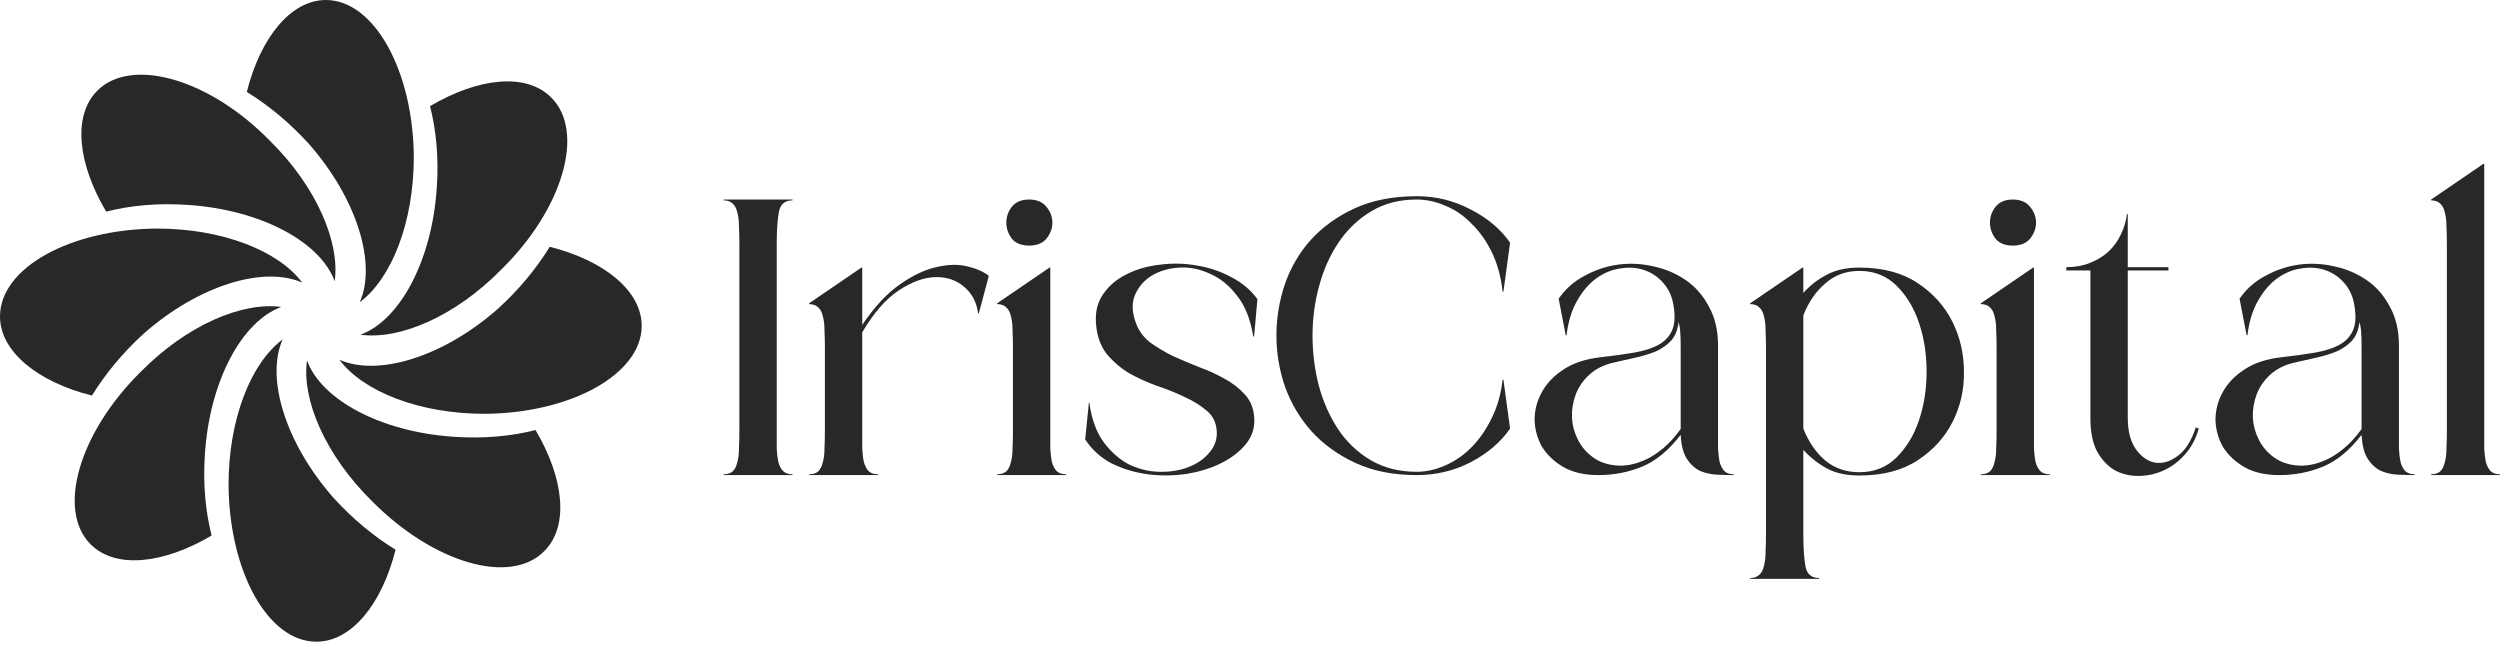 <svg width="176" height="46" viewBox="0 0 176 46" fill="none" xmlns="http://www.w3.org/2000/svg">
<path d="M172.26 30.321V17.173C172.26 16.725 172.25 16.316 172.231 15.946C172.231 15.556 172.192 15.225 172.114 14.952C172.056 14.68 171.949 14.475 171.793 14.339C171.637 14.183 171.423 14.105 171.15 14.105V14.047L174.831 11.534H174.89V30.321C174.89 30.769 174.89 31.188 174.89 31.577C174.909 31.947 174.948 32.269 175.007 32.541C175.085 32.814 175.201 33.028 175.357 33.184C175.513 33.32 175.727 33.389 176 33.389V33.447H171.15V33.389C171.423 33.389 171.637 33.32 171.793 33.184C171.949 33.028 172.056 32.814 172.114 32.541C172.192 32.269 172.231 31.947 172.231 31.577C172.25 31.188 172.26 30.769 172.26 30.321Z" fill="#282828"/>
<path d="M168.885 30.321C168.885 30.769 168.885 31.188 168.885 31.577C168.904 31.947 168.943 32.269 169.001 32.541C169.079 32.814 169.196 33.028 169.352 33.184C169.508 33.321 169.722 33.389 169.995 33.389V33.447C169.644 33.447 169.255 33.437 168.826 33.418C168.398 33.398 167.998 33.311 167.628 33.155C167.258 32.98 166.946 32.697 166.693 32.308C166.44 31.918 166.294 31.353 166.255 30.613C165.398 31.723 164.482 32.473 163.509 32.863C162.554 33.252 161.541 33.447 160.47 33.447C159.496 33.447 158.678 33.262 158.016 32.892C157.353 32.502 156.847 32.025 156.496 31.46C156.165 30.876 155.99 30.243 155.97 29.561C155.97 28.879 156.136 28.237 156.467 27.633C156.798 27.009 157.305 26.474 157.986 26.026C158.688 25.558 159.564 25.266 160.616 25.149C161.493 25.052 162.272 24.945 162.953 24.828C163.635 24.711 164.2 24.536 164.648 24.302C165.116 24.049 165.447 23.708 165.641 23.279C165.836 22.851 165.875 22.276 165.758 21.556C165.661 20.893 165.417 20.348 165.028 19.919C164.658 19.491 164.21 19.189 163.684 19.014C163.177 18.838 162.622 18.799 162.018 18.897C161.434 18.975 160.879 19.199 160.353 19.569C159.827 19.939 159.369 20.465 158.98 21.147C158.59 21.809 158.337 22.627 158.22 23.601H158.162L157.665 21.03C158.133 20.348 158.736 19.812 159.477 19.423C160.217 19.014 160.996 18.751 161.814 18.634C162.652 18.517 163.489 18.556 164.327 18.751C165.164 18.926 165.924 19.247 166.606 19.715C167.287 20.182 167.833 20.806 168.242 21.585C168.67 22.345 168.885 23.26 168.885 24.331V30.321ZM166.255 24.331C166.255 23.942 166.245 23.649 166.226 23.455C166.226 23.241 166.187 22.977 166.109 22.666C166.05 23.211 165.875 23.649 165.583 23.981C165.291 24.292 164.93 24.546 164.502 24.74C164.073 24.916 163.596 25.062 163.07 25.179C162.564 25.295 162.048 25.412 161.522 25.529C160.84 25.685 160.275 25.967 159.827 26.377C159.379 26.785 159.058 27.253 158.863 27.779C158.668 28.305 158.581 28.85 158.6 29.415C158.639 29.98 158.785 30.506 159.038 30.993C159.292 31.48 159.652 31.889 160.119 32.22C160.587 32.551 161.152 32.736 161.814 32.775C162.067 32.795 162.359 32.775 162.69 32.717C163.022 32.658 163.382 32.541 163.772 32.366C164.161 32.191 164.57 31.928 164.999 31.577C165.427 31.227 165.846 30.769 166.255 30.204V24.331Z" fill="#282828"/>
<path d="M149.795 18.809H152.658V19.043H149.795V29.415C149.795 30.331 149.98 31.061 150.35 31.606C150.739 32.152 151.197 32.473 151.723 32.571C152.249 32.648 152.775 32.493 153.301 32.103C153.846 31.714 154.275 31.041 154.586 30.087L154.791 30.175C154.596 30.876 154.275 31.48 153.827 31.986C153.379 32.493 152.872 32.873 152.307 33.126C151.742 33.379 151.148 33.506 150.525 33.506C149.921 33.506 149.366 33.369 148.86 33.096C148.373 32.804 147.964 32.366 147.633 31.782C147.321 31.178 147.165 30.409 147.165 29.474V19.043H145.47V18.809C146.074 18.809 146.62 18.712 147.107 18.517C147.613 18.322 148.051 18.059 148.421 17.728C148.792 17.378 149.084 16.978 149.298 16.53C149.532 16.063 149.678 15.576 149.736 15.069H149.795V18.809Z" fill="#282828"/>
<path d="M141.7 14.047C142.245 14.047 142.654 14.222 142.927 14.572C143.2 14.904 143.336 15.274 143.336 15.683C143.336 16.072 143.2 16.442 142.927 16.793C142.654 17.124 142.245 17.29 141.7 17.29C141.154 17.29 140.745 17.124 140.473 16.793C140.219 16.442 140.093 16.072 140.093 15.683C140.093 15.274 140.219 14.904 140.473 14.572C140.745 14.222 141.154 14.047 141.7 14.047ZM140.56 30.321V24.477C140.56 24.029 140.551 23.62 140.531 23.25C140.531 22.861 140.492 22.529 140.414 22.257C140.356 21.984 140.249 21.779 140.093 21.643C139.937 21.487 139.723 21.409 139.45 21.409V21.351L143.131 18.838H143.19V30.321C143.19 30.769 143.19 31.188 143.19 31.577C143.209 31.947 143.248 32.269 143.307 32.541C143.385 32.814 143.502 33.028 143.657 33.184C143.813 33.32 144.027 33.389 144.3 33.389V33.447H139.45V33.389C139.723 33.389 139.937 33.32 140.093 33.184C140.249 33.028 140.356 32.814 140.414 32.541C140.492 32.269 140.531 31.947 140.531 31.577C140.551 31.188 140.56 30.769 140.56 30.321Z" fill="#282828"/>
<path d="M123.215 40.693C123.488 40.693 123.702 40.615 123.858 40.459C124.014 40.323 124.121 40.118 124.179 39.846C124.257 39.573 124.296 39.242 124.296 38.852C124.315 38.482 124.325 38.073 124.325 37.625V24.477C124.325 24.029 124.315 23.62 124.296 23.25C124.296 22.861 124.257 22.529 124.179 22.257C124.121 21.984 124.014 21.78 123.858 21.643C123.702 21.487 123.488 21.41 123.215 21.41V21.351L126.896 18.838H126.955V20.621C127.403 20.114 127.938 19.695 128.562 19.364C129.185 19.014 129.964 18.838 130.899 18.838C132.535 18.838 133.899 19.199 134.99 19.919C136.08 20.64 136.898 21.546 137.444 22.637C137.989 23.727 138.262 24.906 138.262 26.172C138.281 27.419 138.018 28.587 137.473 29.678C136.928 30.769 136.11 31.675 135.019 32.395C133.928 33.116 132.555 33.476 130.899 33.476C129.964 33.476 129.185 33.301 128.562 32.95C127.938 32.6 127.403 32.171 126.955 31.665V37.625C126.955 38.541 127.003 39.281 127.101 39.846C127.198 40.411 127.52 40.693 128.065 40.693V40.752H123.215V40.693ZM126.955 30.175C127.325 31.11 127.841 31.86 128.503 32.425C129.166 32.97 129.964 33.243 130.899 33.243C131.951 33.243 132.828 32.892 133.529 32.191C134.23 31.489 134.756 30.613 135.106 29.561C135.457 28.509 135.632 27.38 135.632 26.172C135.632 24.945 135.457 23.805 135.106 22.753C134.756 21.702 134.23 20.825 133.529 20.124C132.828 19.423 131.951 19.072 130.899 19.072C129.964 19.072 129.166 19.364 128.503 19.949C127.841 20.514 127.325 21.263 126.955 22.198V30.175Z" fill="#282828"/>
<path d="M120.95 30.321C120.95 30.769 120.95 31.188 120.95 31.577C120.969 31.947 121.008 32.269 121.067 32.541C121.144 32.814 121.261 33.028 121.417 33.184C121.573 33.321 121.787 33.389 122.06 33.389V33.447C121.709 33.447 121.32 33.437 120.891 33.418C120.463 33.398 120.063 33.311 119.693 33.155C119.323 32.98 119.012 32.697 118.758 32.308C118.505 31.918 118.359 31.353 118.32 30.613C117.463 31.723 116.548 32.473 115.574 32.863C114.619 33.252 113.606 33.447 112.535 33.447C111.561 33.447 110.743 33.262 110.081 32.892C109.418 32.502 108.912 32.025 108.561 31.46C108.23 30.876 108.055 30.243 108.036 29.561C108.036 28.879 108.201 28.237 108.532 27.633C108.863 27.009 109.37 26.474 110.052 26.026C110.753 25.558 111.629 25.266 112.681 25.149C113.558 25.052 114.337 24.945 115.018 24.828C115.7 24.711 116.265 24.536 116.713 24.302C117.181 24.049 117.512 23.708 117.706 23.279C117.901 22.851 117.94 22.276 117.823 21.556C117.726 20.893 117.482 20.348 117.093 19.919C116.723 19.491 116.275 19.189 115.749 19.014C115.242 18.838 114.687 18.799 114.084 18.897C113.499 18.975 112.944 19.199 112.418 19.569C111.892 19.939 111.434 20.465 111.045 21.147C110.655 21.809 110.402 22.627 110.285 23.601H110.227L109.73 21.03C110.198 20.348 110.801 19.812 111.542 19.423C112.282 19.014 113.061 18.751 113.879 18.634C114.717 18.517 115.554 18.556 116.392 18.751C117.229 18.926 117.989 19.247 118.671 19.715C119.352 20.182 119.898 20.806 120.307 21.585C120.735 22.345 120.95 23.26 120.95 24.331V30.321ZM118.32 24.331C118.32 23.942 118.31 23.649 118.291 23.455C118.291 23.241 118.252 22.977 118.174 22.666C118.116 23.211 117.94 23.649 117.648 23.981C117.356 24.292 116.996 24.546 116.567 24.74C116.138 24.916 115.661 25.062 115.135 25.179C114.629 25.295 114.113 25.412 113.587 25.529C112.905 25.685 112.34 25.967 111.892 26.377C111.444 26.785 111.123 27.253 110.928 27.779C110.733 28.305 110.646 28.85 110.665 29.415C110.704 29.98 110.85 30.506 111.103 30.993C111.357 31.48 111.717 31.889 112.184 32.22C112.652 32.551 113.217 32.736 113.879 32.775C114.132 32.795 114.424 32.775 114.756 32.717C115.087 32.658 115.447 32.541 115.837 32.366C116.226 32.191 116.635 31.928 117.064 31.577C117.492 31.227 117.911 30.769 118.32 30.204V24.331Z" fill="#282828"/>
<path d="M99.736 33.447C98.1 33.447 96.668 33.165 95.441 32.6C94.214 32.035 93.181 31.295 92.344 30.379C91.526 29.464 90.902 28.422 90.474 27.253C90.065 26.065 89.86 24.857 89.86 23.63C89.86 22.403 90.055 21.205 90.445 20.036C90.854 18.848 91.467 17.796 92.285 16.881C93.123 15.965 94.155 15.225 95.382 14.66C96.629 14.095 98.08 13.813 99.736 13.813C101.099 13.813 102.365 14.125 103.534 14.748C104.722 15.352 105.647 16.131 106.31 17.085L105.842 20.533H105.784C105.667 19.481 105.414 18.556 105.024 17.757C104.635 16.959 104.157 16.287 103.592 15.741C103.047 15.177 102.433 14.758 101.752 14.485C101.089 14.193 100.417 14.047 99.736 14.047C98.528 14.047 97.466 14.319 96.551 14.865C95.635 15.41 94.866 16.141 94.243 17.056C93.639 17.952 93.181 18.975 92.87 20.124C92.558 21.254 92.402 22.422 92.402 23.63C92.402 24.818 92.548 25.987 92.84 27.136C93.152 28.285 93.61 29.318 94.214 30.233C94.817 31.129 95.577 31.85 96.493 32.395C97.427 32.941 98.509 33.213 99.736 33.213C100.398 33.213 101.06 33.067 101.723 32.775C102.404 32.483 103.018 32.064 103.563 31.519C104.128 30.954 104.605 30.272 104.995 29.474C105.404 28.675 105.667 27.759 105.784 26.727H105.842L106.31 30.175C105.647 31.129 104.722 31.918 103.534 32.541C102.365 33.145 101.099 33.447 99.736 33.447Z" fill="#282828"/>
<path d="M88.23 23.689C88.035 22.481 87.655 21.526 87.091 20.825C86.545 20.105 85.912 19.588 85.191 19.277C84.49 18.945 83.769 18.799 83.029 18.838C82.309 18.877 81.666 19.062 81.101 19.393C80.556 19.725 80.156 20.182 79.903 20.767C79.669 21.332 79.689 21.984 79.962 22.724C80.156 23.27 80.487 23.727 80.955 24.098C81.442 24.448 81.978 24.77 82.562 25.062C83.166 25.334 83.789 25.597 84.432 25.851C85.075 26.084 85.669 26.357 86.214 26.669C86.759 26.961 87.227 27.321 87.617 27.75C88.006 28.159 88.23 28.675 88.288 29.298C88.366 29.999 88.191 30.633 87.763 31.197C87.334 31.743 86.759 32.2 86.039 32.571C85.318 32.941 84.49 33.204 83.555 33.359C82.64 33.496 81.724 33.505 80.809 33.389C79.913 33.272 79.066 33.019 78.267 32.629C77.488 32.22 76.865 31.655 76.397 30.934L76.66 28.334H76.689C76.845 29.483 77.176 30.409 77.683 31.11C78.209 31.811 78.802 32.337 79.465 32.687C80.147 33.019 80.858 33.194 81.598 33.213C82.357 33.233 83.039 33.126 83.643 32.892C84.266 32.658 84.763 32.317 85.133 31.869C85.523 31.421 85.698 30.915 85.659 30.35C85.62 29.746 85.386 29.269 84.958 28.918C84.529 28.548 84.013 28.227 83.409 27.954C82.805 27.662 82.153 27.399 81.452 27.165C80.75 26.912 80.088 26.61 79.465 26.26C78.861 25.89 78.335 25.432 77.887 24.886C77.459 24.322 77.215 23.611 77.157 22.753C77.098 21.935 77.273 21.244 77.683 20.679C78.092 20.095 78.637 19.637 79.319 19.306C80.001 18.955 80.78 18.731 81.656 18.634C82.533 18.517 83.399 18.537 84.257 18.692C85.114 18.829 85.922 19.101 86.681 19.51C87.441 19.9 88.055 20.416 88.522 21.059L88.288 23.689H88.23Z" fill="#282828"/>
<path d="M72.451 14.047C72.996 14.047 73.405 14.222 73.678 14.572C73.951 14.904 74.087 15.274 74.087 15.683C74.087 16.072 73.951 16.442 73.678 16.793C73.405 17.124 72.996 17.29 72.451 17.29C71.906 17.29 71.496 17.124 71.224 16.793C70.971 16.442 70.844 16.072 70.844 15.683C70.844 15.274 70.971 14.904 71.224 14.572C71.496 14.222 71.906 14.047 72.451 14.047ZM71.311 30.321V24.477C71.311 24.029 71.302 23.62 71.282 23.25C71.282 22.861 71.243 22.529 71.165 22.257C71.107 21.984 71 21.779 70.844 21.643C70.688 21.487 70.474 21.409 70.201 21.409V21.351L73.883 18.838H73.941V30.321C73.941 30.769 73.941 31.188 73.941 31.577C73.96 31.947 73.999 32.269 74.058 32.541C74.136 32.814 74.253 33.028 74.409 33.184C74.564 33.32 74.779 33.389 75.051 33.389V33.447H70.201V33.389C70.474 33.389 70.688 33.32 70.844 33.184C71 33.028 71.107 32.814 71.165 32.541C71.243 32.269 71.282 31.947 71.282 31.577C71.302 31.188 71.311 30.769 71.311 30.321Z" fill="#282828"/>
<path d="M58.072 30.321V24.477C58.072 24.029 58.063 23.62 58.043 23.25C58.043 22.861 58.004 22.529 57.926 22.257C57.868 21.984 57.761 21.78 57.605 21.643C57.449 21.487 57.235 21.41 56.962 21.41V21.351L60.644 18.838H60.702V22.87C61.559 21.604 62.436 20.66 63.332 20.036C64.247 19.393 65.104 18.985 65.903 18.809C66.721 18.614 67.451 18.595 68.094 18.751C68.756 18.907 69.263 19.131 69.613 19.423L68.912 22.052H68.854C68.756 21.273 68.425 20.65 67.86 20.182C67.315 19.715 66.643 19.491 65.844 19.51C65.046 19.53 64.189 19.841 63.273 20.445C62.358 21.049 61.501 22.033 60.702 23.396V30.321C60.702 30.769 60.702 31.188 60.702 31.577C60.721 31.947 60.76 32.269 60.819 32.541C60.897 32.814 61.014 33.028 61.169 33.184C61.325 33.321 61.54 33.389 61.812 33.389V33.447H56.962V33.389C57.235 33.389 57.449 33.321 57.605 33.184C57.761 33.028 57.868 32.814 57.926 32.541C58.004 32.269 58.043 31.947 58.043 31.577C58.063 31.188 58.072 30.769 58.072 30.321Z" fill="#282828"/>
<path d="M54.682 17.173V30.321C54.682 30.769 54.682 31.188 54.682 31.577C54.701 31.947 54.74 32.269 54.798 32.541C54.876 32.814 54.993 33.028 55.149 33.184C55.305 33.32 55.519 33.389 55.792 33.389V33.447H50.942V33.389C51.215 33.389 51.429 33.32 51.585 33.184C51.74 33.028 51.847 32.814 51.906 32.541C51.984 32.269 52.023 31.947 52.023 31.577C52.042 31.188 52.052 30.769 52.052 30.321V17.173C52.052 16.725 52.042 16.316 52.023 15.946C52.023 15.556 51.984 15.225 51.906 14.952C51.847 14.68 51.74 14.475 51.585 14.339C51.429 14.183 51.215 14.105 50.942 14.105V14.047H55.792V14.105C55.246 14.105 54.925 14.387 54.828 14.952C54.73 15.517 54.682 16.257 54.682 17.173Z" fill="#282828"/>
<g clip-path="url(#clip0_16_300)">
<path d="M22.944 0C20.469 0 18.327 2.666 17.375 6.474C18.851 7.378 20.374 8.616 21.754 10.139C25.182 14.043 26.515 18.613 25.325 21.278C27.562 19.612 29.133 15.661 29.133 11.044C29.085 4.951 26.324 0 22.944 0Z" fill="#282828"/>
<path d="M6.855 6.379C5.094 8.14 5.474 11.52 7.474 14.899C9.14 14.471 11.091 14.281 13.186 14.424C18.375 14.757 22.564 17.042 23.563 19.803C23.944 17.042 22.278 13.138 18.993 9.901C14.709 5.522 9.235 3.999 6.855 6.379Z" fill="#282828"/>
<path d="M0 22.278C0 24.753 2.666 26.895 6.474 27.847C7.378 26.372 8.616 24.849 10.139 23.468C14.043 20.041 18.613 18.708 21.278 19.898C19.612 17.66 15.661 16.09 11.044 16.09C4.951 16.137 0 18.851 0 22.278Z" fill="#282828"/>
<path d="M6.379 38.32C8.14 40.081 11.52 39.7 14.899 37.701C14.471 36.035 14.281 34.083 14.424 31.989C14.757 26.8 17.042 22.611 19.803 21.611C17.042 21.231 13.138 22.897 9.901 26.181C5.522 30.513 3.999 35.94 6.379 38.32Z" fill="#282828"/>
<path d="M22.278 45.175C24.753 45.175 26.895 42.509 27.847 38.701C26.372 37.796 24.849 36.559 23.468 35.035C20.041 31.132 18.708 26.562 19.898 23.896C17.66 25.563 16.09 29.514 16.09 34.131C16.137 40.224 18.851 45.175 22.278 45.175Z" fill="#282828"/>
<path d="M38.32 38.796C40.081 37.035 39.7 33.655 37.701 30.275C36.035 30.703 34.083 30.894 31.989 30.751C26.8 30.418 22.611 28.133 21.611 25.372C21.231 28.133 22.897 32.036 26.181 35.273C30.513 39.653 35.94 41.224 38.32 38.796Z" fill="#282828"/>
<path d="M45.175 22.944C45.175 20.469 42.509 18.327 38.701 17.375C37.796 18.851 36.559 20.374 35.035 21.754C31.132 25.182 26.562 26.515 23.896 25.325C25.563 27.562 29.514 29.133 34.131 29.133C40.224 29.085 45.175 26.324 45.175 22.944Z" fill="#282828"/>
<path d="M38.796 6.855C37.035 5.094 33.655 5.474 30.275 7.474C30.703 9.14 30.894 11.091 30.751 13.186C30.418 18.375 28.133 22.564 25.372 23.563C28.133 23.944 32.036 22.278 35.273 18.993C39.653 14.709 41.224 9.235 38.796 6.855Z" fill="#282828"/>
</g>
<defs>
<clipPath id="clip0_16_300">
<rect width="45.175" height="45.175" fill="white"/>
</clipPath>
</defs>
</svg>
